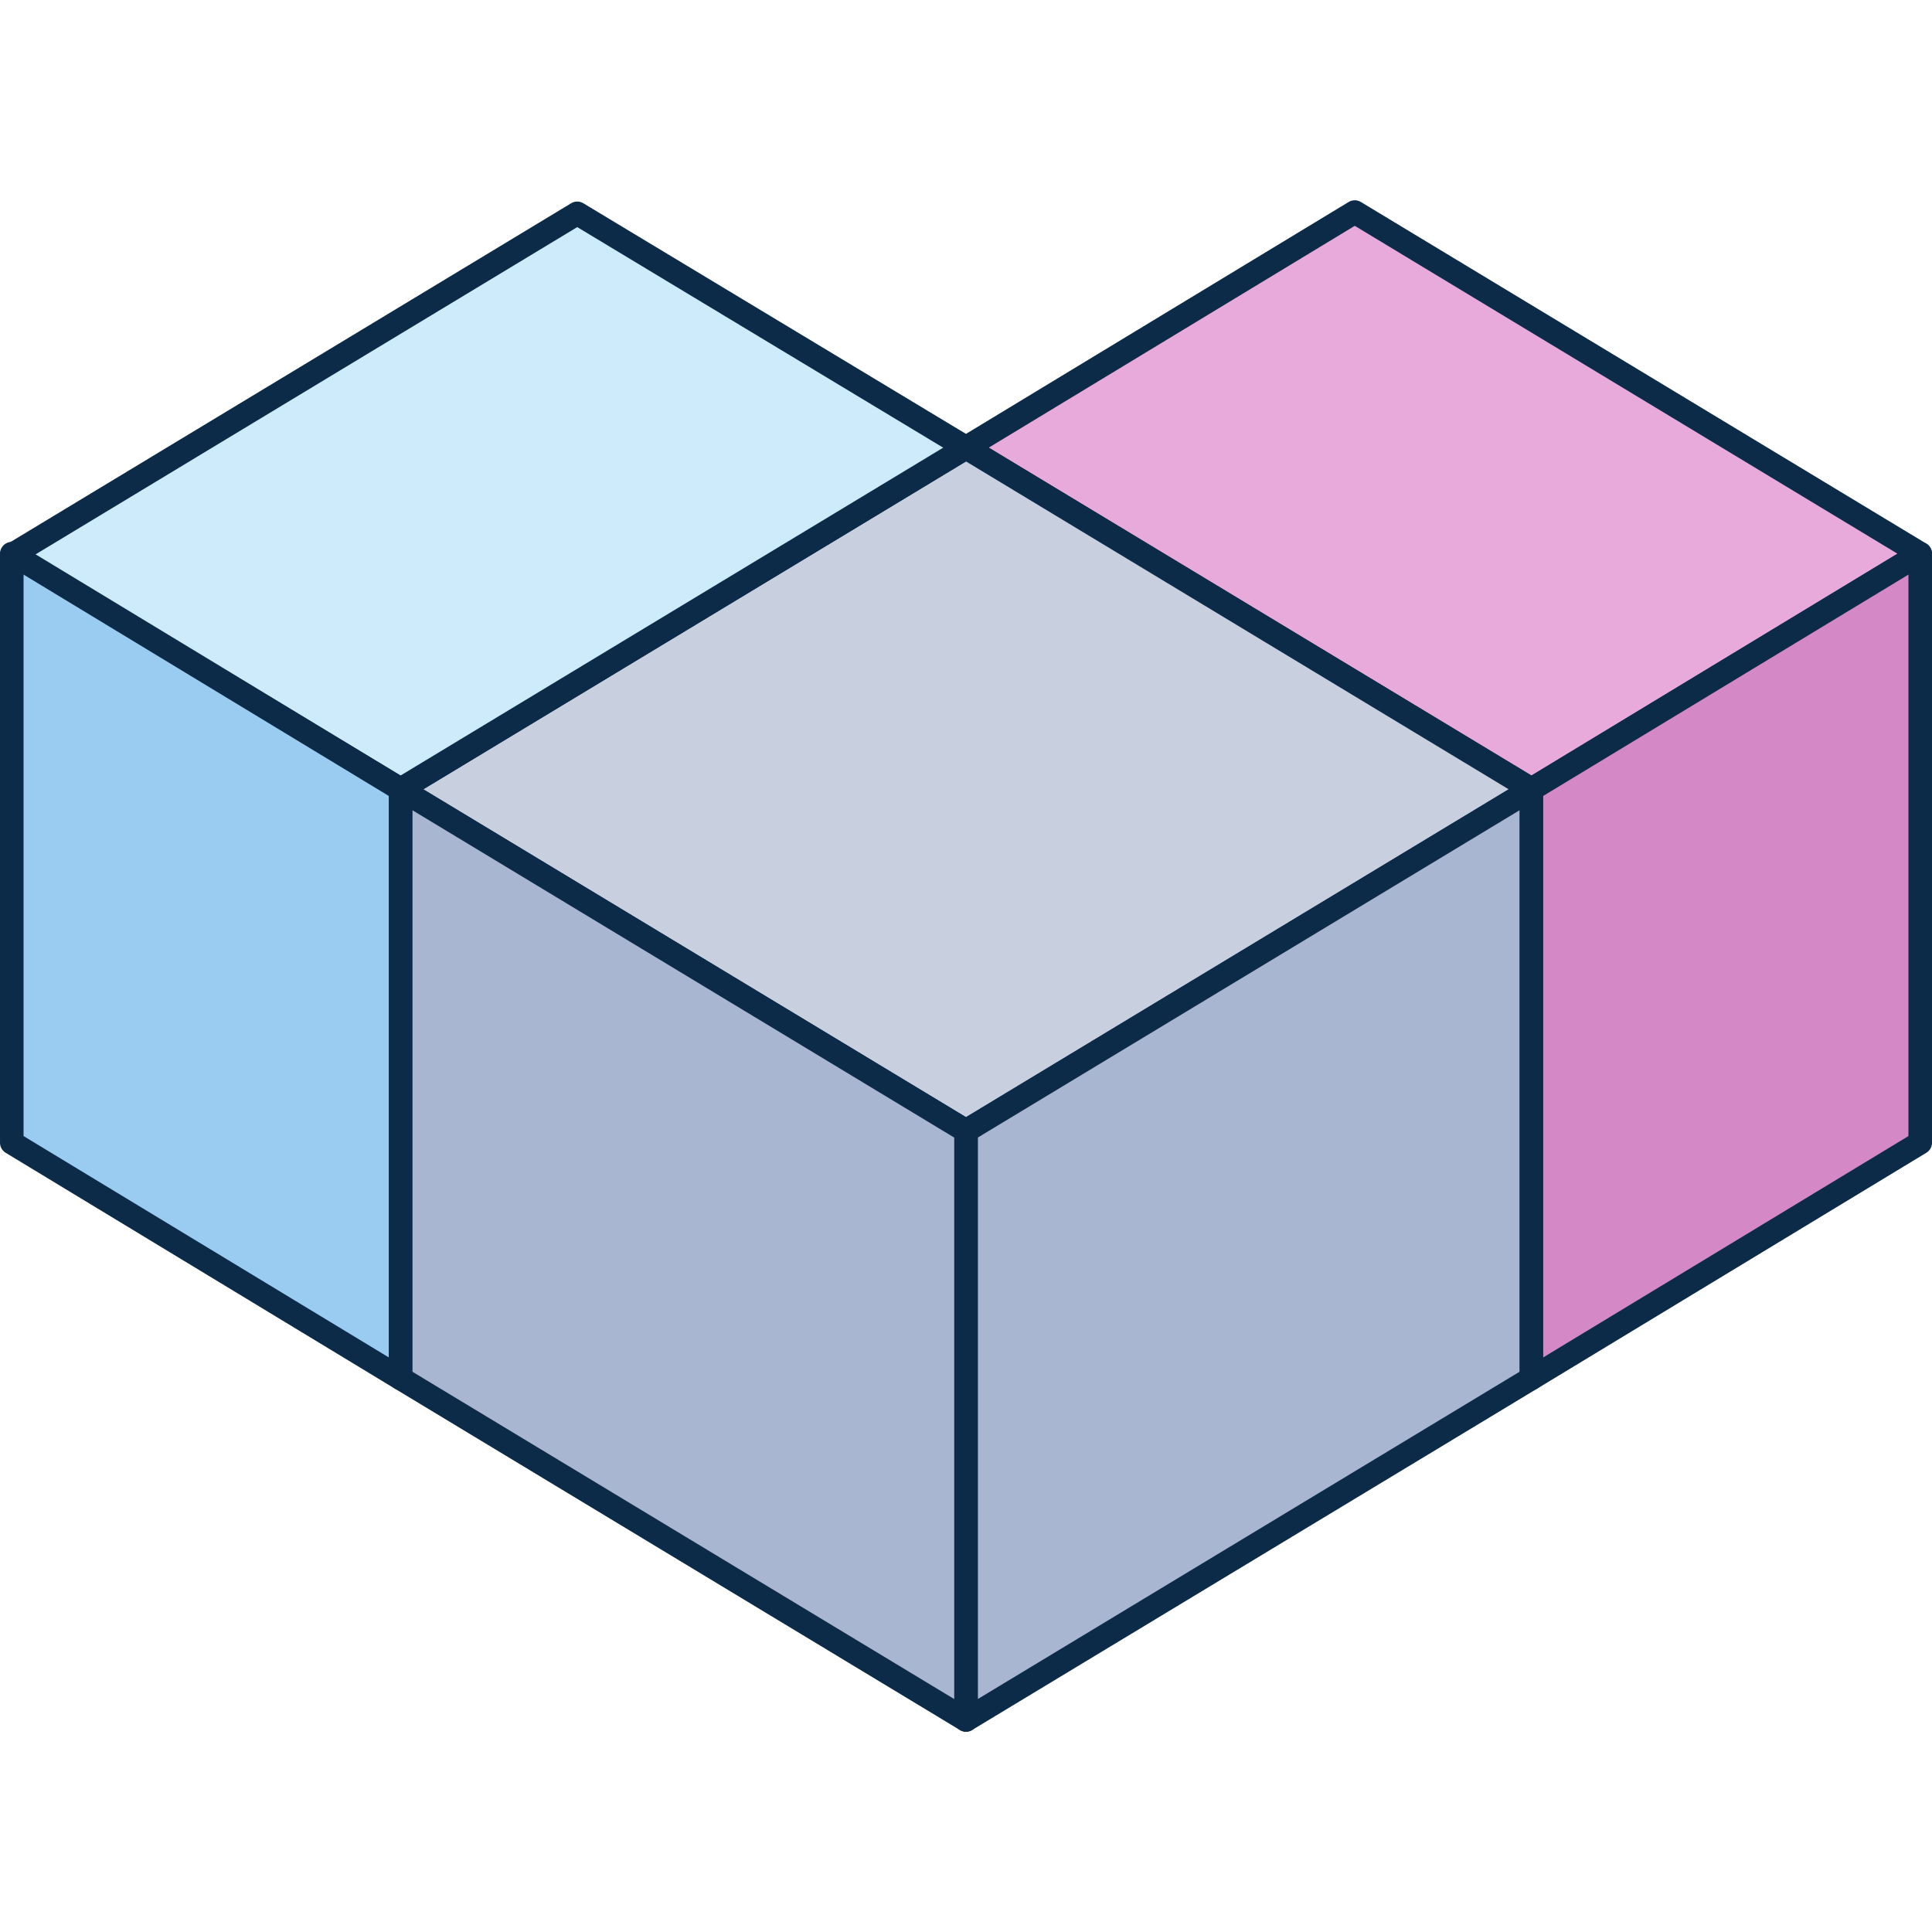 <svg fill="none" height="164" viewBox="0 0 164 164" width="164" xmlns="http://www.w3.org/2000/svg"><g stroke="#0c2b48" stroke-linejoin="round" stroke-width="2"><path d="m163 47-33 20-48-29 33-20z" fill="#e7aada"/><path d="m130 67-48 29-48-29 48-29z" fill="#c8d0e0"/><path d="m82 38-48 29-33-19.89 48-29z" fill="#cdebfa"/><path d="m82 146v-50l48-29v50z" fill="#a9b6d1"/><path d="m82 146v-50l-48-29v50z" fill="#a9b6d1"/><path d="m130 117v-50l33-20v50z" fill="#d488c6"/><path d="m34 117v-50l-33-20v50z" fill="#9accf1"/></g></svg>